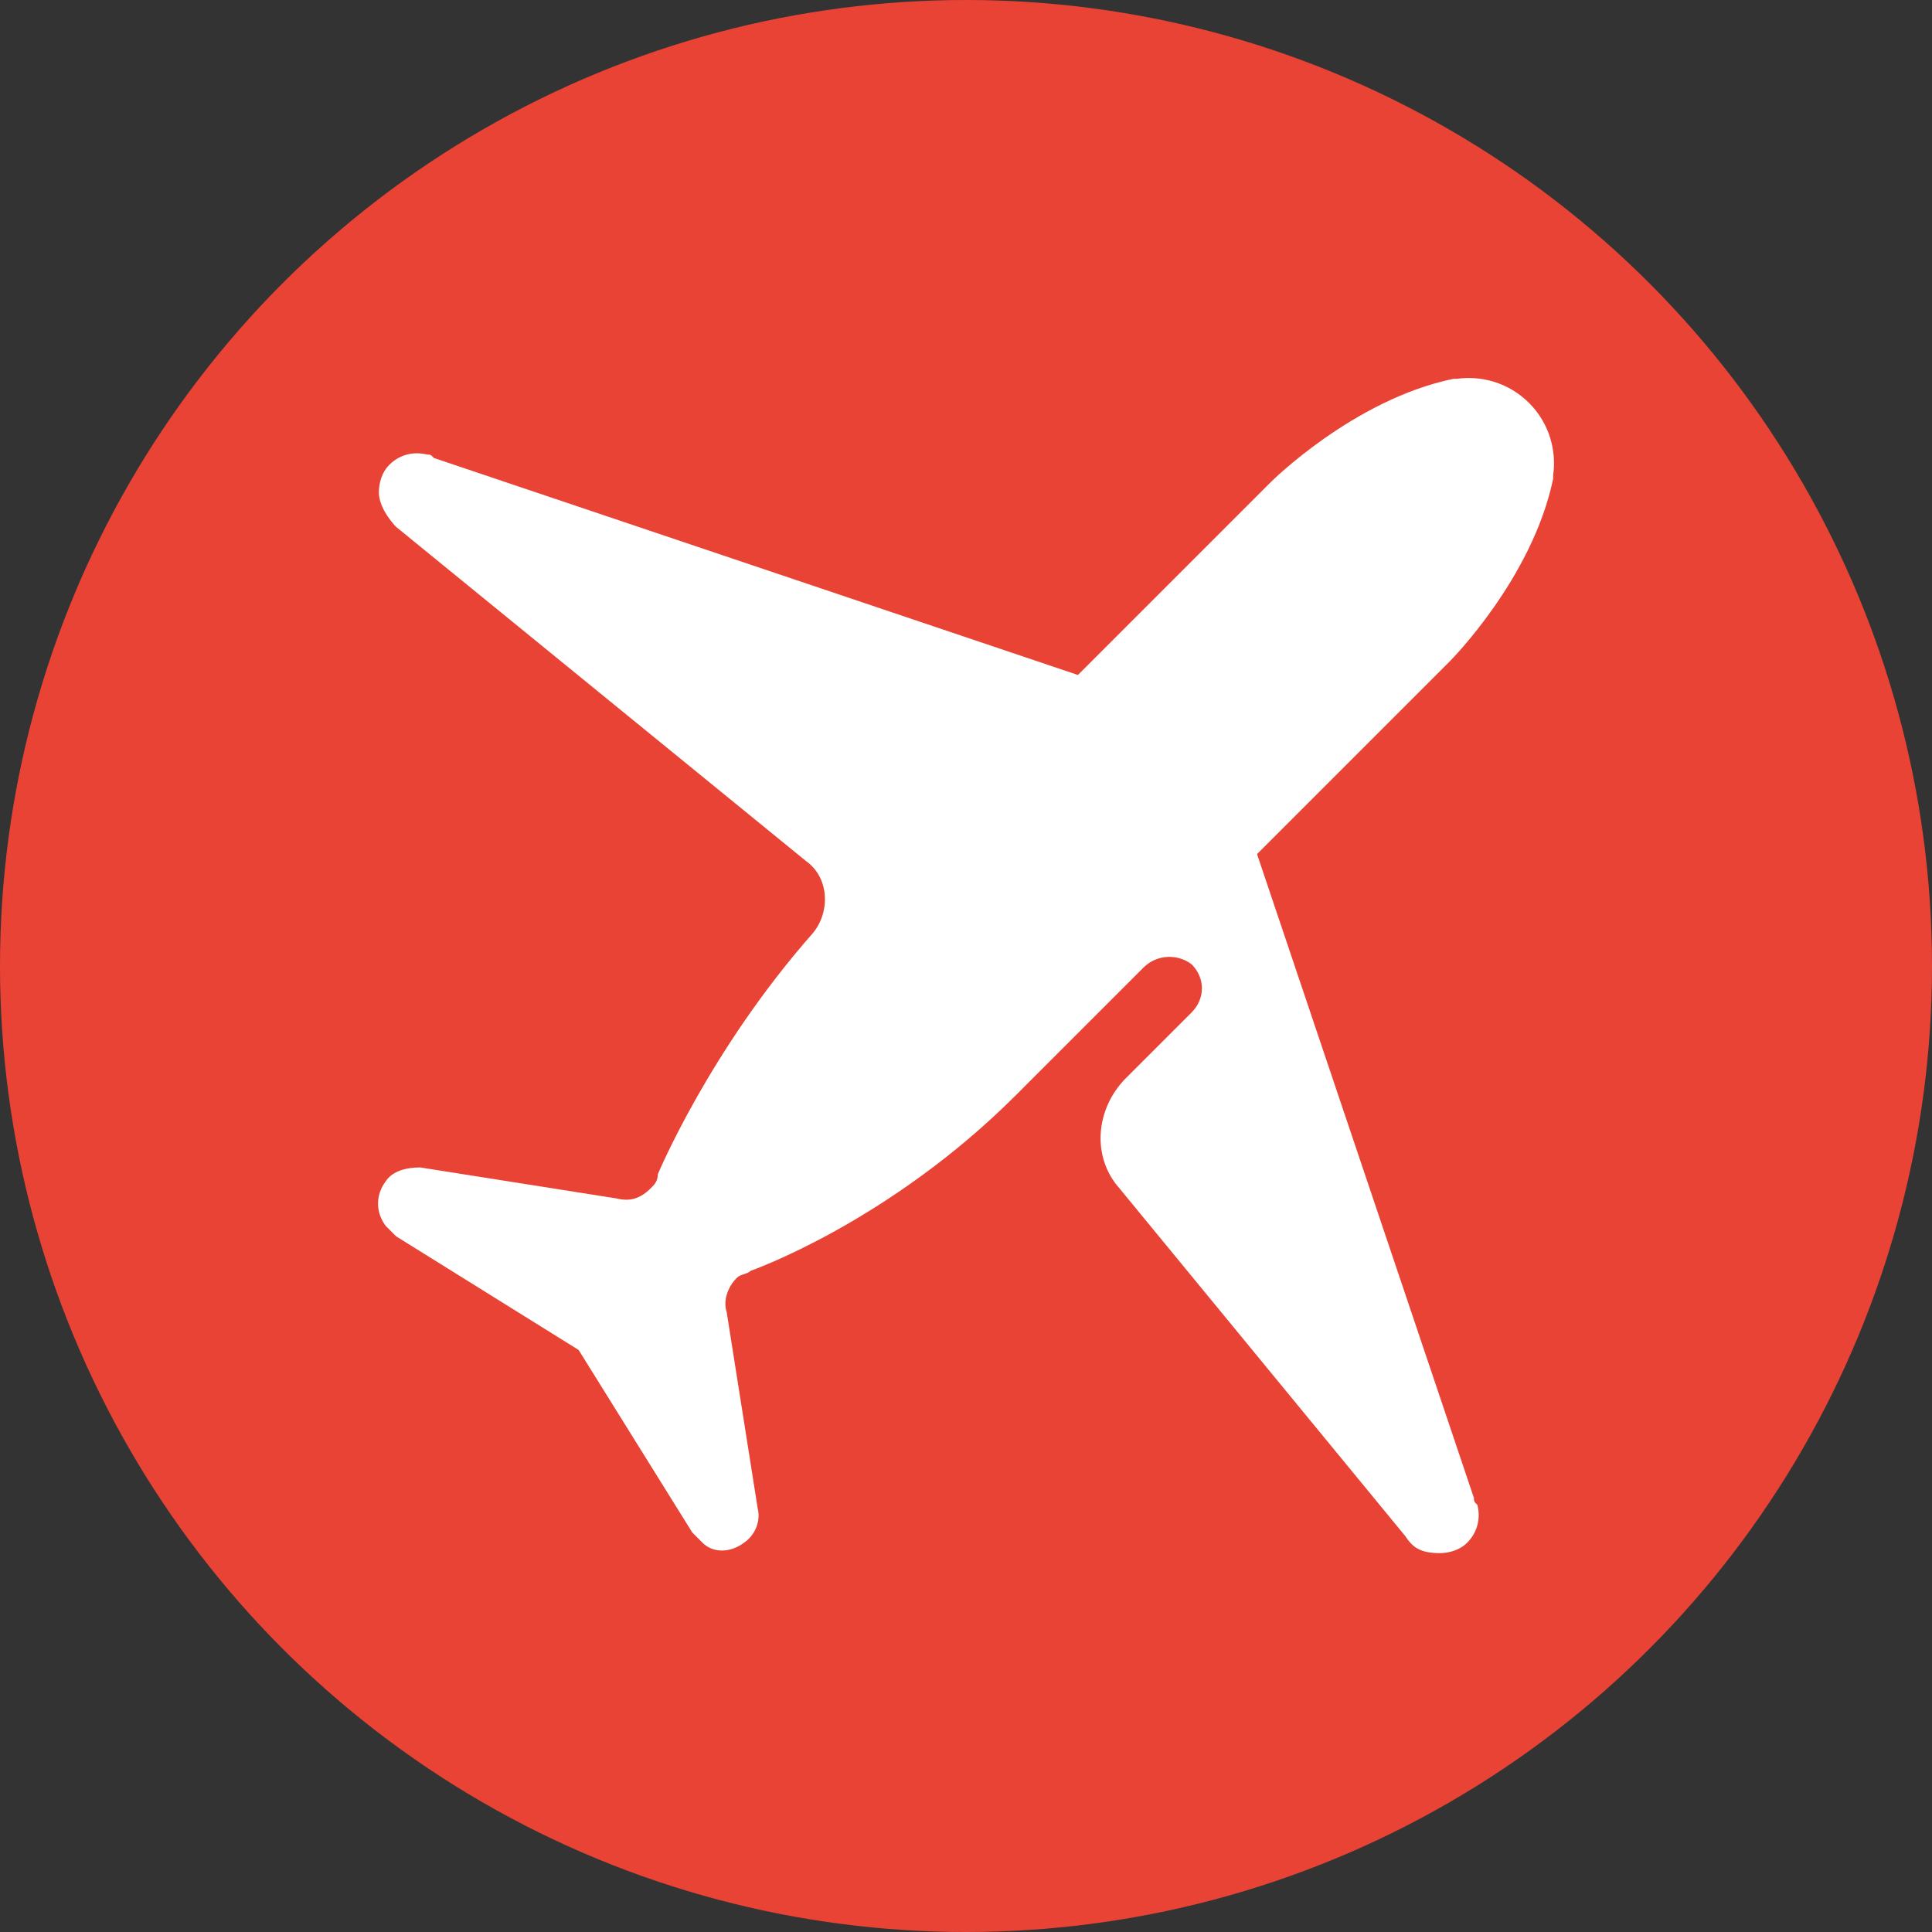 <svg width="46" height="46" viewBox="0 0 46 46" fill="none" xmlns="http://www.w3.org/2000/svg">
<rect x="0" y="0" width="46" height="46" fill="#333333" stroke="none"/>
<circle cx="23" cy="23" r="23" fill="#E94335"/>
<path d="M9.431 12.545C9.431 12.545 9.021 12.135 9.021 11.725C9.021 11.479 9.103 11.233 9.267 11.069C9.513 10.823 9.841 10.742 10.169 10.823C10.251 10.823 10.251 10.823 10.333 10.905L25.665 16.071L30.257 11.479C30.257 11.479 32.225 9.512 34.603 9.02H34.685C35.258 8.938 35.914 9.102 36.406 9.594C36.898 10.085 37.062 10.742 36.98 11.315V11.397C36.488 13.775 34.521 15.743 34.521 15.743L29.929 20.335L35.094 35.667C35.094 35.749 35.094 35.749 35.176 35.831C35.258 36.159 35.176 36.487 34.931 36.733C34.767 36.897 34.521 36.979 34.275 36.979C33.783 36.979 33.619 36.815 33.455 36.569L26.649 28.288C25.993 27.55 26.075 26.402 26.813 25.664L28.371 24.106C28.699 23.778 28.699 23.286 28.371 22.958C28.043 22.712 27.551 22.712 27.223 23.04L24.517 25.746L24.19 26.074C21.156 29.108 17.876 30.256 17.876 30.256C17.794 30.338 17.63 30.338 17.548 30.42C17.302 30.666 17.22 30.994 17.302 31.24L18.04 35.913C18.122 36.241 17.958 36.569 17.712 36.733C17.384 36.979 16.974 36.979 16.728 36.733C16.646 36.651 16.564 36.569 16.482 36.487L13.777 32.142L9.431 29.436C9.349 29.354 9.267 29.272 9.185 29.19C8.939 28.862 8.939 28.452 9.185 28.124C9.349 27.878 9.677 27.796 10.005 27.796L14.678 28.534C15.006 28.616 15.252 28.534 15.498 28.288C15.58 28.206 15.662 28.124 15.662 27.96C15.662 27.96 16.892 25.008 19.352 22.22C19.762 21.729 19.762 20.909 19.188 20.499L9.431 12.545Z" fill="white"/>
</svg>
